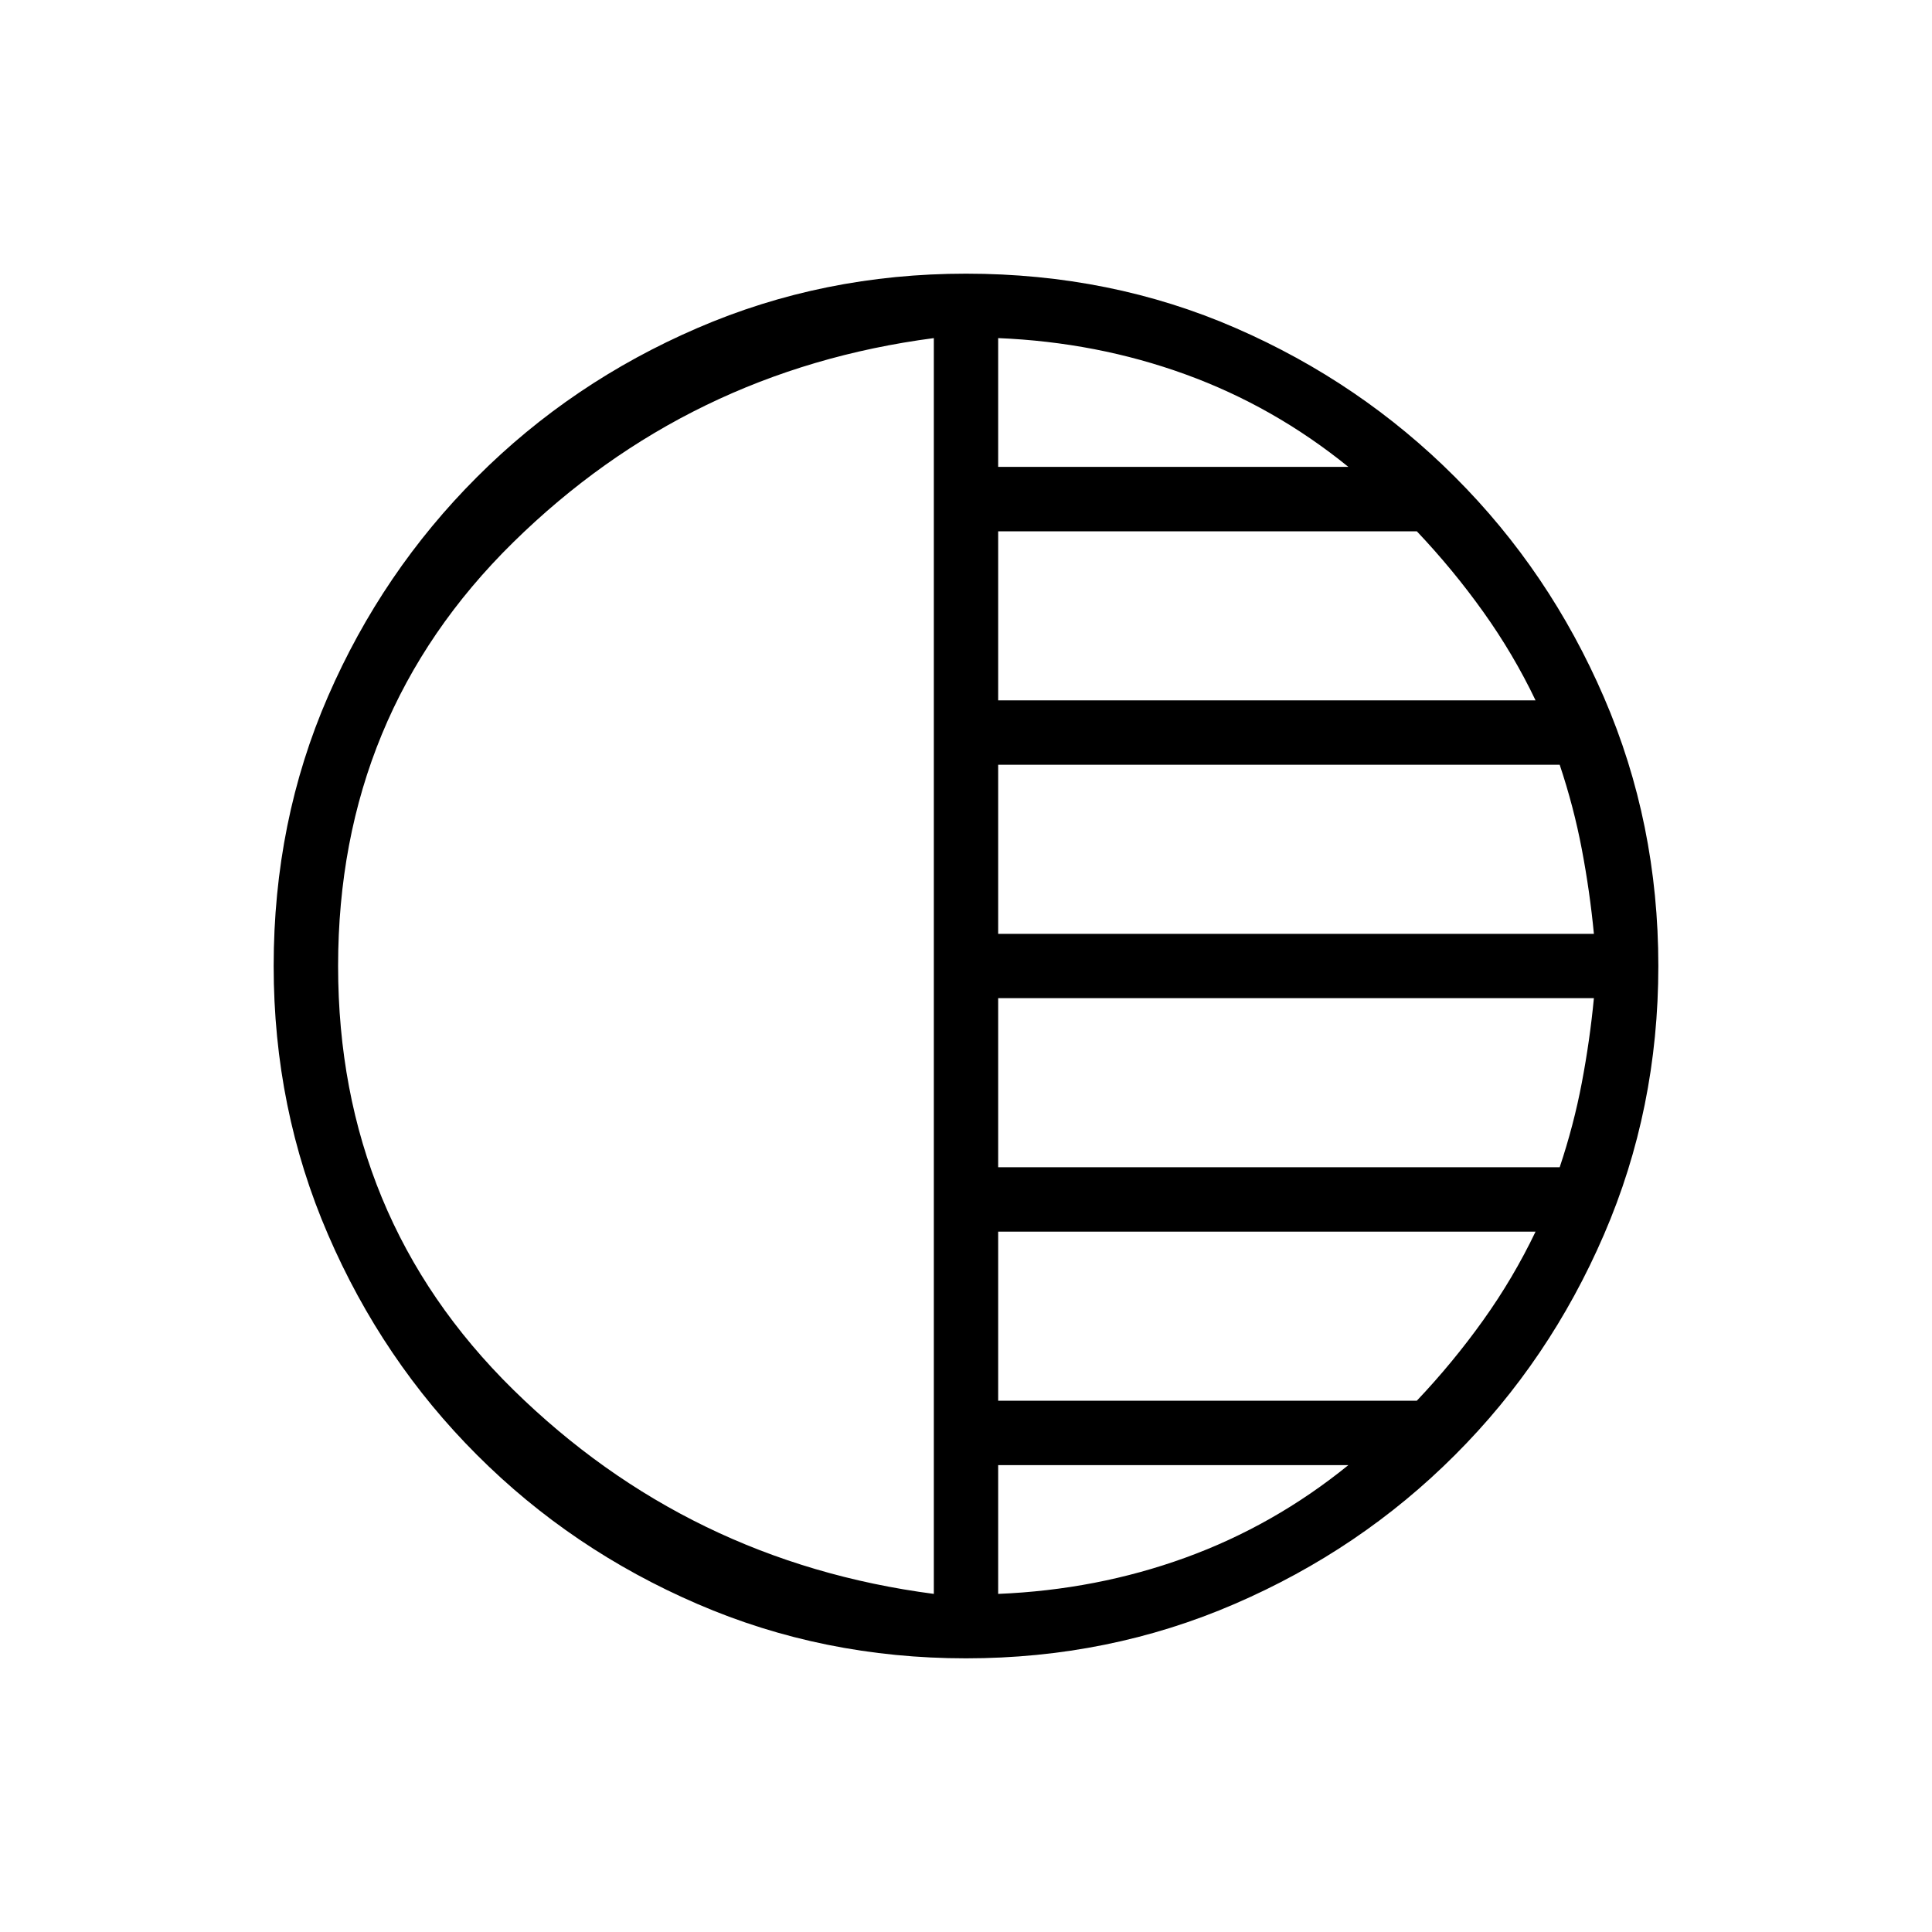 <svg xmlns="http://www.w3.org/2000/svg" height="20" width="20"><path d="M10 17.167q-1.479 0-2.781-.563-1.302-.562-2.281-1.542-.98-.979-1.542-2.281-.563-1.302-.563-2.781 0-1.5.563-2.792.562-1.291 1.542-2.27.979-.98 2.281-1.542Q8.521 2.833 10 2.833q1.5 0 2.792.563 1.291.562 2.27 1.542.98.979 1.542 2.281.563 1.302.563 2.781t-.563 2.781q-.562 1.302-1.542 2.281-.979.98-2.281 1.542-1.302.563-2.781.563Zm-.333-.667v-13q-2.542.333-4.355 2.115Q3.5 7.396 3.5 10t1.812 4.385q1.813 1.782 4.355 2.115Zm.666 0q1.021-.042 1.938-.375t1.687-.958h-3.625Zm0-2h4.334q.375-.396.687-.833.313-.438.542-.917h-5.563Zm0-2.417h5.813q.146-.437.229-.875.083-.437.125-.875h-6.167Zm0-2.416H16.5q-.042-.438-.125-.875-.083-.438-.229-.875h-5.813Zm0-2.417h5.563q-.229-.479-.542-.917-.312-.437-.687-.833h-4.334Zm0-2.417h3.625q-.77-.625-1.687-.958-.917-.333-1.938-.375Z"/></svg>